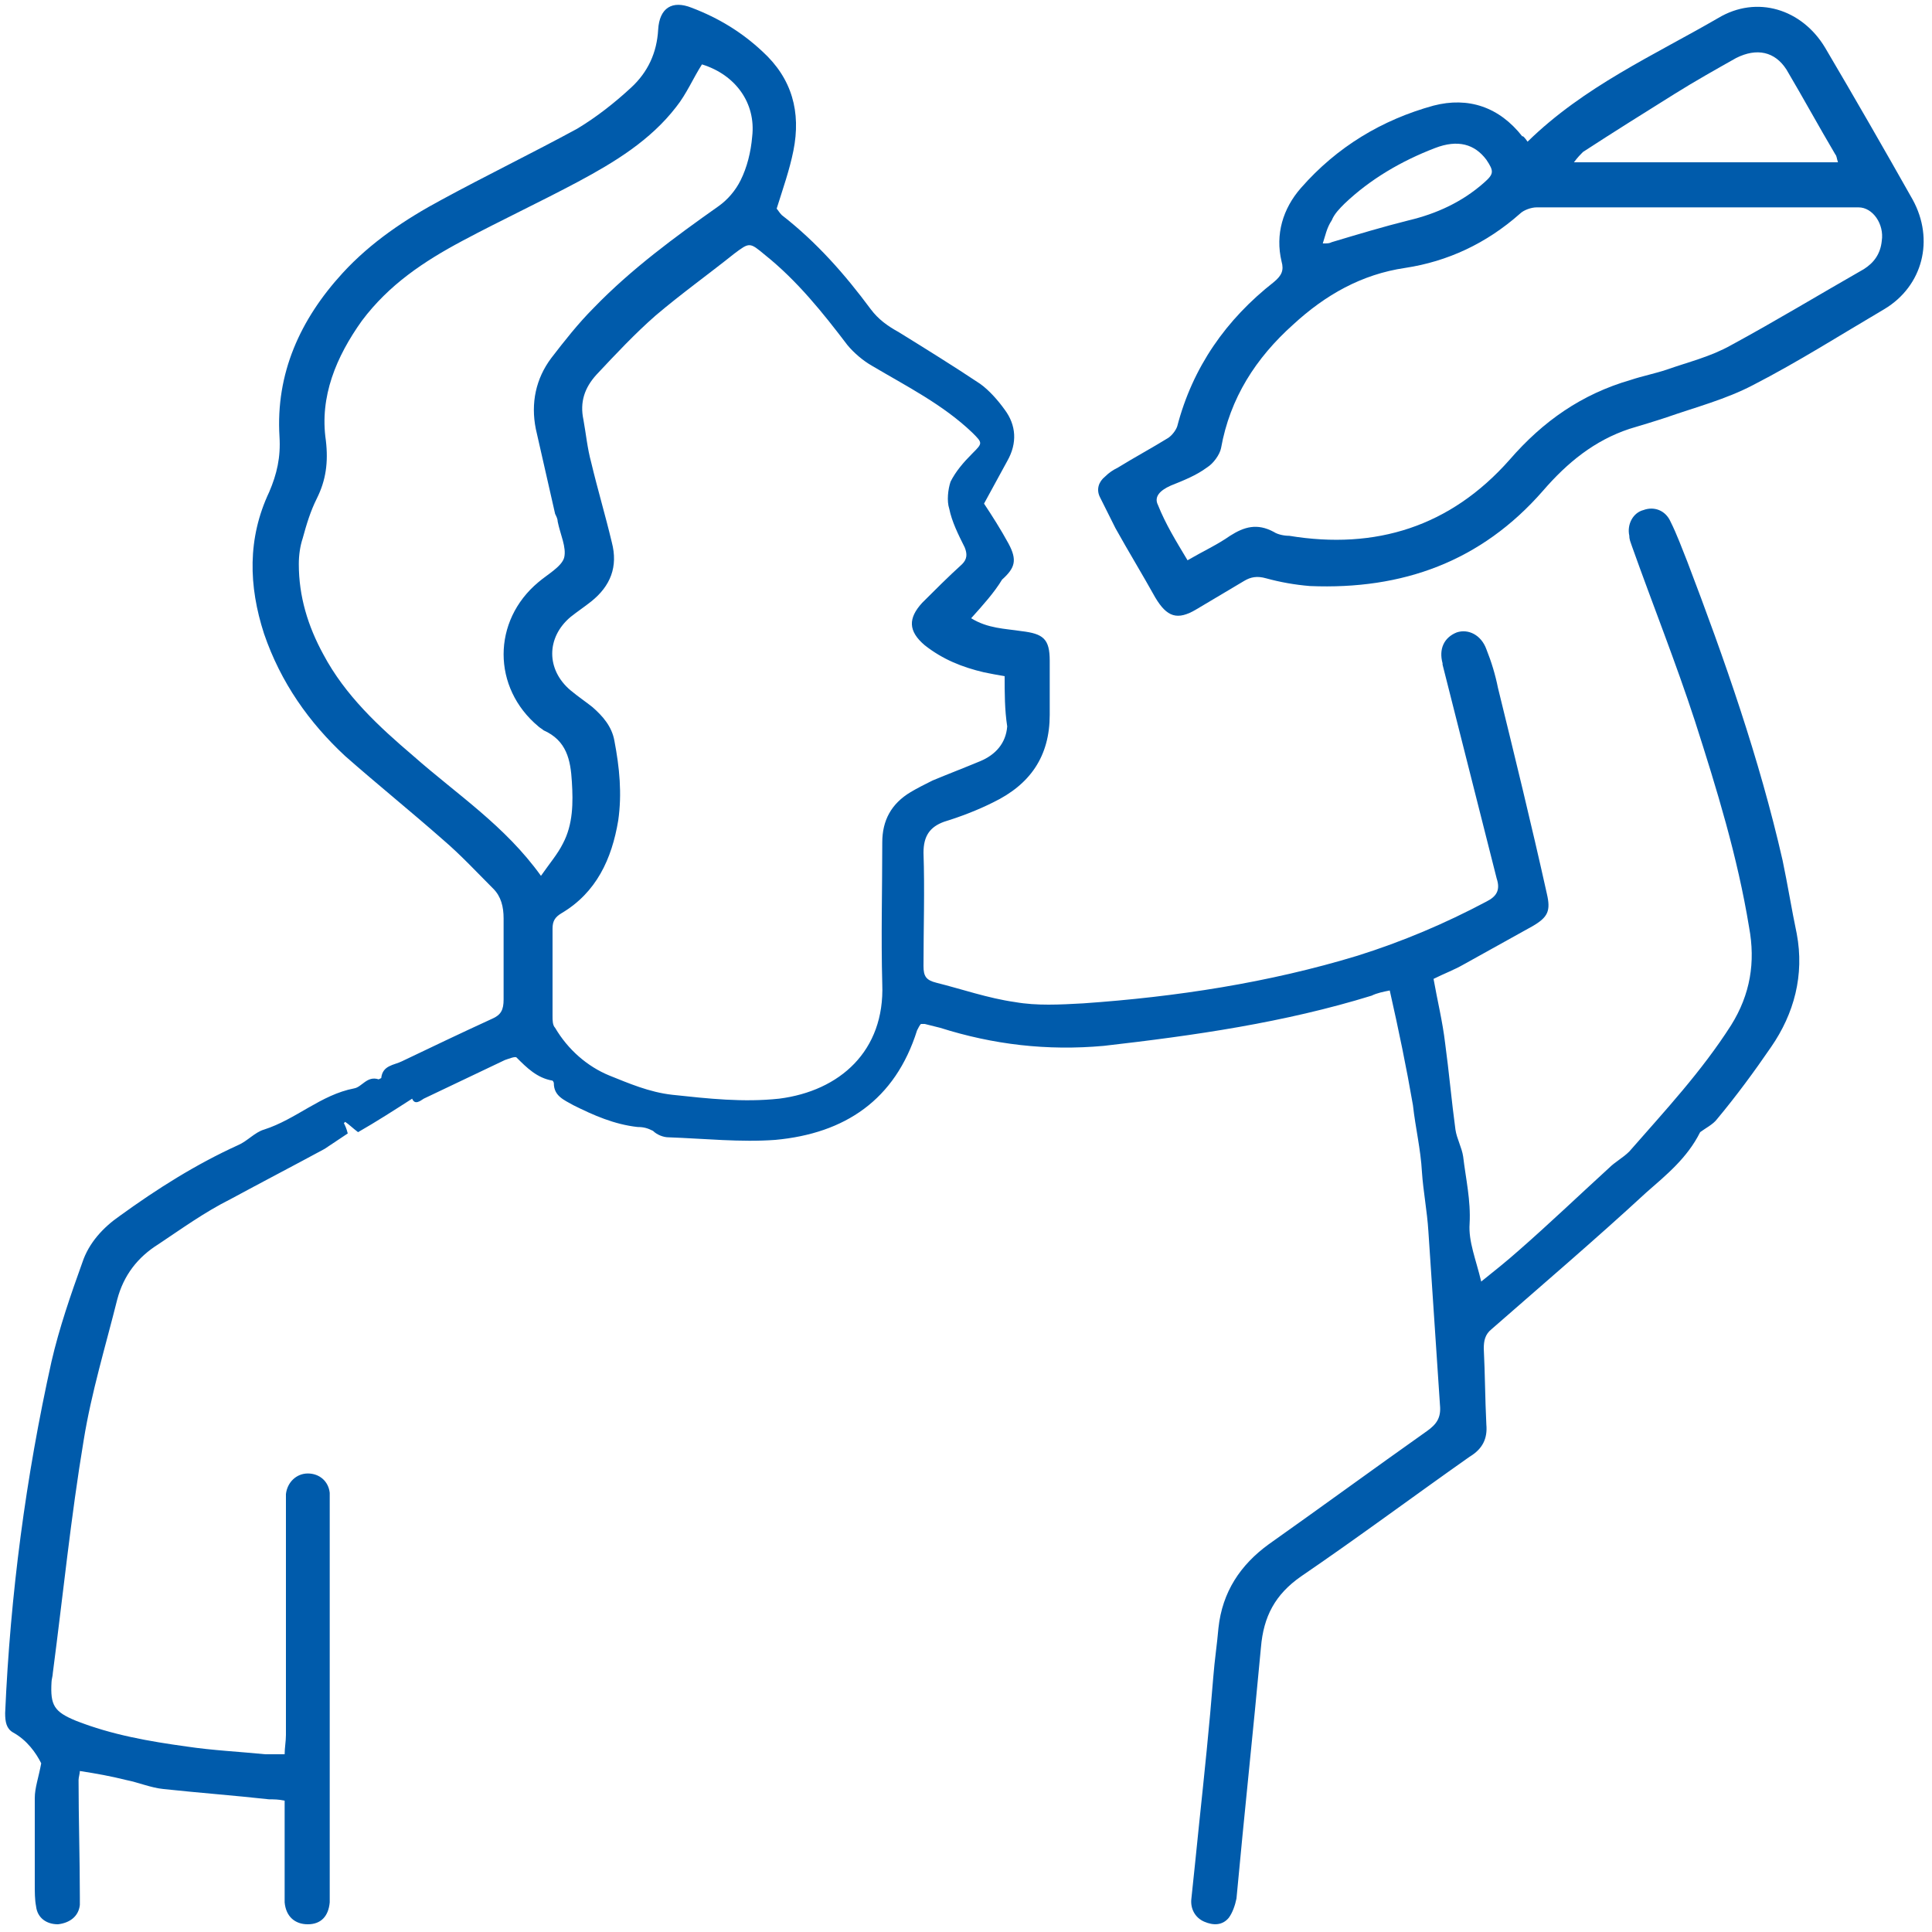 <?xml version="1.0" encoding="utf-8"?>
<!-- Generator: Adobe Illustrator 24.3.0, SVG Export Plug-In . SVG Version: 6.00 Build 0)  -->
<svg version="1.1" id="Layer_1" xmlns="http://www.w3.org/2000/svg" xmlns:xlink="http://www.w3.org/1999/xlink" x="0px" y="0px"
	 viewBox="0 0 150 150" style="enable-background:new 0 0 150 150;" xml:space="preserve">
<style type="text/css">
	.st0{fill:#CDEEFD;}
	.st1{fill:#111224;}
	.st2{fill:#005BAB;}
</style>
<path class="st0" d="M1465.3,1556.3c-2.4-0.2-4.3-1.3-4.4-4.1c-0.1-6.7,1.6-10,4.9-9.9c0.2,0,0.3,0,0.5,0c2.2,0.5,4.3,2.1,3.2,4
	C1467.7,1549.5,1473.1,1555.7,1465.3,1556.3z M1465.5,1554.4c1.3-0.1,2.3-0.6,2.3-2.1c-0.1-1.7-1.5-2.1-2.8-2.4c-1.6-0.4-2,0.8-2,2
	C1463,1553.5,1464,1554.2,1465.5,1554.4z M1467.8,1546.5c0-1.4-0.6-2.2-2.1-2.2c-0.9,0-1.6,0.4-1.7,1.4c-0.2,1.4,0.9,2.1,2,2.5
	C1467.3,1548.5,1467.6,1547.5,1467.8,1546.5z"/>
<path class="st0" d="M1455.8,1556.6c-0.5-2.9-1.8-4.2-4.6-3.6c-0.7,0.2-1.7,0.3-2.1-0.8c-0.4-1.1,0.1-1.5,1.2-2.1
	c2.1-1.2,2.1-3.9,3.2-5.8c0.6-1,1-2.2,2.5-1.9c1.4,0.3,0.9,1.6,0.8,2.5C1456.4,1548.6,1458.4,1552.5,1455.8,1556.6z"/>
<path class="st1" d="M1465.5,1554.4c-1.5-0.1-2.6-0.8-2.5-2.4c0-1.2,0.4-2.4,2-2c1.2,0.3,2.7,0.7,2.8,2.4
	C1467.8,1553.7,1466.8,1554.2,1465.5,1554.4z"/>
<path class="st1" d="M1467.8,1546.5c-0.2,1-0.5,2.1-1.8,1.7c-1.1-0.4-2.1-1-2-2.5c0.1-1,0.8-1.4,1.7-1.4
	C1467.2,1544.3,1467.8,1545,1467.8,1546.5z"/>
<g>
	<path class="st2" d="M132,87.9c-1,2-2.6,3.3-4.2,4.7c-3.9,3.6-8,7.1-12,10.6c-0.5,0.4-0.6,0.9-0.6,1.5c0.1,2,0.1,3.9,0.2,5.9
		c0.1,1.1-0.3,1.9-1.3,2.5c-4.4,3.1-8.7,6.3-13.1,9.3c-2,1.4-2.9,3.1-3.1,5.5c-0.6,6.5-1.3,13-1.9,19.5c-0.1,0.5-0.3,1.1-0.6,1.5
		c-0.5,0.6-1.2,0.6-1.9,0.3c-0.7-0.3-1.1-1-1-1.8c0.2-1.9,0.4-3.8,0.6-5.8c0.4-3.8,0.8-7.6,1.1-11.4c0.1-1.3,0.3-2.6,0.4-3.8
		c0.3-2.8,1.7-4.9,3.9-6.5c4.1-2.9,8.2-5.9,12.3-8.8c0.7-0.5,1.1-1,1-2c-0.3-4.5-0.6-9-0.9-13.5c-0.1-1.6-0.4-3.1-0.5-4.6
		c-0.1-1.8-0.5-3.4-0.7-5.2c-0.5-2.9-1.1-5.8-1.8-8.9c-0.5,0.1-1,0.2-1.4,0.4c-6.8,2.1-13.8,3.1-20.8,3.9c-4.4,0.4-8.6-0.1-12.7-1.4
		c-0.4-0.1-0.8-0.2-1.2-0.3c-0.1,0-0.2,0-0.3,0c-0.1,0.1-0.2,0.3-0.3,0.5c-1.7,5.4-5.6,8-11,8.5c-2.7,0.2-5.5-0.1-8.3-0.2
		c-0.4,0-0.9-0.2-1.2-0.5c-0.4-0.2-0.7-0.3-1.2-0.3c-1.8-0.2-3.4-0.9-5-1.7c-0.7-0.4-1.5-0.7-1.5-1.7c0-0.1-0.1-0.2-0.1-0.2
		c-1.2-0.2-2-1-2.8-1.8c-0.1-0.1-0.6,0.1-0.9,0.2c-2.1,1-4.2,2-6.3,3c-0.3,0.2-0.7,0.5-0.9,0c-1.4,0.9-2.8,1.8-4.2,2.6
		c-0.4-0.3-0.7-0.6-1-0.8c0,0-0.1,0.1-0.1,0.1c0.1,0.2,0.2,0.4,0.3,0.8c-0.6,0.4-1.2,0.8-1.8,1.2c-2.4,1.3-4.9,2.6-7.3,3.9
		c-2,1-3.8,2.3-5.6,3.5c-1.6,1-2.7,2.4-3.2,4.3c-0.9,3.6-2,7.2-2.6,10.9c-1,6-1.6,12-2.4,18.1c0,0.2-0.1,0.5-0.1,0.7
		c-0.1,1.8,0.2,2.3,1.9,3c2.8,1.1,5.7,1.6,8.6,2c2,0.3,4.1,0.4,6.1,0.6c0.4,0,0.9,0,1.5,0c0-0.5,0.1-1,0.1-1.5c0-5.8,0-11.7,0-17.5
		c0-0.4,0-0.8,0-1.2c0.1-0.9,0.8-1.6,1.7-1.6c0.9,0,1.6,0.6,1.7,1.5c0,0.3,0,0.6,0,1c0,9.9,0,19.9,0,29.8c0,0.3,0,0.6,0,1
		c-0.1,1.1-0.7,1.7-1.7,1.7c-1,0-1.7-0.6-1.8-1.7c0-1.7,0-3.5,0-5.2c0-0.8,0-1.7,0-2.7c-0.5-0.1-0.8-0.1-1.2-0.1
		c-2.7-0.3-5.4-0.5-8.2-0.8c-1-0.1-1.9-0.5-2.9-0.7c-1.2-0.3-2.3-0.5-3.6-0.7c0,0.2-0.1,0.5-0.1,0.7c0,3,0.1,6.1,0.1,9.1
		c0,0.2,0,0.4,0,0.6c-0.1,0.9-0.8,1.4-1.7,1.5c-0.9,0-1.6-0.5-1.7-1.4c-0.1-0.5-0.1-1.1-0.1-1.7c0-2.2,0-4.4,0-6.7
		c0-0.8,0.3-1.6,0.5-2.7c-0.4-0.8-1.1-1.8-2.2-2.4c-0.5-0.3-0.6-0.8-0.6-1.5c0.4-9.2,1.6-18.3,3.6-27.3c0.6-2.6,1.5-5.2,2.4-7.7
		c0.5-1.5,1.6-2.7,2.9-3.6c2.9-2.1,5.9-4,9.2-5.5c0.7-0.3,1.3-1,2-1.2c2.5-0.8,4.4-2.7,7-3.2c0.6-0.1,1-1,1.9-0.7
		c0,0,0.2-0.1,0.2-0.1c0.1-1,1-1,1.6-1.3c2.3-1.1,4.6-2.2,7-3.3c0.7-0.3,0.9-0.7,0.9-1.5c0-2.1,0-4.2,0-6.3c0-0.9-0.2-1.7-0.8-2.3
		c-1.3-1.3-2.5-2.6-3.9-3.8c-2.5-2.2-5.1-4.3-7.6-6.5c-2.8-2.6-5-5.7-6.3-9.5c-1.2-3.7-1.3-7.4,0.4-11c0.6-1.4,0.9-2.7,0.8-4.3
		c-0.3-4.9,1.6-9.1,4.9-12.7c2.2-2.4,4.9-4.2,7.7-5.7c3.5-1.9,7-3.6,10.5-5.5c1.5-0.9,2.9-2,4.2-3.2c1.3-1.2,2-2.7,2.1-4.5
		c0.1-1.7,1.1-2.3,2.6-1.7c2.1,0.8,3.9,1.9,5.5,3.4c2.3,2.1,3,4.7,2.4,7.7c-0.3,1.5-0.8,2.9-1.3,4.5c0.1,0.1,0.2,0.3,0.4,0.5
		c2.7,2.1,4.9,4.6,6.9,7.3c0.6,0.8,1.3,1.3,2.2,1.8c2.1,1.3,4.2,2.6,6.3,4c0.7,0.5,1.4,1.3,1.9,2c0.9,1.2,1,2.6,0.2,4
		c-0.6,1.1-1.2,2.2-1.8,3.3c0.6,0.9,1.3,2,1.9,3.1c0.7,1.3,0.5,1.9-0.5,2.8C77.2,46,76.3,47,75.4,48c1.3,0.8,2.6,0.8,3.9,1
		c1.7,0.2,2.2,0.6,2.2,2.3c0,1.4,0,2.8,0,4.2c0,3.2-1.5,5.4-4.4,6.8c-1.2,0.6-2.5,1.1-3.8,1.5c-1.1,0.4-1.6,1.1-1.6,2.4
		c0.1,2.9,0,5.9,0,8.8c0,0.8,0.2,1.1,1,1.3c2,0.5,4,1.2,6.1,1.5c1.7,0.3,3.5,0.2,5.3,0.1c7.2-0.5,14.4-1.6,21.3-3.7
		c3.5-1.1,6.8-2.5,10-4.2c0.8-0.4,1.1-0.9,0.8-1.8c-1.4-5.5-2.8-11.1-4.2-16.6c0,0,0-0.1,0-0.1c-0.3-1.1,0.1-2,1.1-2.4
		c0.9-0.3,1.9,0.2,2.3,1.3c0.4,1,0.7,2,0.9,3c1.3,5.3,2.6,10.6,3.8,16c0.3,1.3,0.1,1.8-1.1,2.5c-1.8,1-3.6,2-5.4,3
		c-0.7,0.4-1.5,0.7-2.3,1.1c0.3,1.7,0.7,3.3,0.9,5c0.3,2.2,0.5,4.5,0.8,6.7c0.1,0.7,0.5,1.4,0.6,2.1c0.2,1.7,0.6,3.4,0.5,5.2
		c-0.1,1.4,0.5,2.8,0.9,4.5c1-0.8,2-1.6,2.9-2.4c2.4-2.1,4.7-4.3,7-6.4c0.5-0.5,1.1-0.8,1.6-1.3c2.8-3.2,5.6-6.2,7.9-9.8
		c1.5-2.4,1.9-4.9,1.4-7.6c-0.9-5.5-2.5-10.7-4.2-16c-1.5-4.6-3.3-9.1-4.9-13.6c-0.1-0.3-0.2-0.5-0.2-0.8c-0.2-0.9,0.3-1.8,1.1-2
		c0.8-0.3,1.7,0,2.1,0.9c0.5,1,0.9,2.1,1.3,3.1c2.9,7.6,5.6,15.3,7.4,23.2c0.4,1.9,0.7,3.8,1.1,5.7c0.6,3.2-0.2,6.2-2,8.8
		c-1.3,1.9-2.7,3.8-4.2,5.6C133,87.3,132.4,87.6,132,87.9c0-0.1,0-0.1,0-0.2C132,87.8,132,87.9,132,87.9z M78,52.5
		c-0.6-0.1-1.1-0.2-1.6-0.3c-1.7-0.4-3.2-1-4.6-2.1c-1.3-1.1-1.3-2.1-0.2-3.3c1-1,2-2,3.1-3c0.4-0.4,0.4-0.8,0.2-1.3
		c-0.5-1-1-2-1.2-3c-0.2-0.6-0.1-1.5,0.1-2.1c0.4-0.8,1-1.5,1.7-2.2c0.8-0.8,0.8-0.8,0-1.6c-2.3-2.2-5.1-3.6-7.8-5.2
		c-0.7-0.4-1.4-1-1.9-1.6c-1.9-2.5-3.9-5-6.4-7c-1.2-1-1.2-1-2.4-0.1c-2,1.6-4.1,3.1-6.1,4.8c-1.6,1.4-3.1,3-4.6,4.6
		c-0.9,1-1.3,2.1-1,3.5c0.2,1.1,0.3,2.2,0.6,3.3c0.5,2.1,1.1,4.1,1.6,6.2c0.5,1.9-0.1,3.4-1.6,4.6c-0.5,0.4-1.1,0.8-1.6,1.2
		c-1.9,1.6-1.9,4.1,0,5.7c0.6,0.5,1.2,0.9,1.7,1.3c0.8,0.7,1.5,1.5,1.7,2.6c0.4,2.1,0.6,4.1,0.3,6.2c-0.5,3-1.7,5.6-4.4,7.2
		c-0.5,0.3-0.7,0.6-0.7,1.2c0,2.3,0,4.5,0,6.8c0,0.3,0,0.7,0.2,0.9c1,1.7,2.5,3,4.2,3.7c1.5,0.6,3.1,1.3,4.9,1.5
		c2.8,0.3,5.5,0.6,8.3,0.3c4.7-0.6,8.2-3.7,8-8.9c-0.1-3.7,0-7.3,0-11c0-1.7,0.7-3,2.2-3.9c0.5-0.3,1.1-0.6,1.7-0.9
		c1.2-0.5,2.5-1,3.7-1.5c1.2-0.5,2-1.4,2.1-2.7C78,55.1,78,53.8,78,52.5z M42,68c0.7-1,1.3-1.7,1.7-2.5c0.8-1.5,0.8-3.2,0.7-4.8
		c-0.1-1.7-0.4-3.2-2.2-4c-0.1-0.1-0.3-0.2-0.4-0.3c-3.6-3-3.6-8.2,0-11.2c0.7-0.6,1.8-1.2,2-1.9c0.2-0.8-0.3-1.8-0.5-2.8
		c0-0.2-0.1-0.4-0.2-0.6c-0.5-2.2-1-4.4-1.5-6.6c-0.4-2,0-3.9,1.2-5.5c1-1.3,2.1-2.7,3.3-3.9c2.9-3,6.3-5.5,9.7-7.9
		c0.7-0.5,1.3-1.2,1.7-2c0.5-1,0.8-2.2,0.9-3.4c0.3-2.6-1.3-4.8-3.9-5.6c-0.7,1.1-1.2,2.3-2,3.3c-2,2.6-4.8,4.3-7.6,5.8
		c-3,1.6-6,3-9,4.6c-3,1.6-5.7,3.4-7.8,6.2c-2,2.8-3.3,5.9-2.8,9.3c0.2,1.7,0,3.1-0.7,4.5c-0.5,1-0.8,2-1.1,3.1
		c-0.2,0.6-0.3,1.3-0.3,2c0,2.5,0.7,4.8,1.9,7c1.7,3.2,4.3,5.6,7,7.9C35.5,61.7,39.2,64.1,42,68z"/>
	<path class="st2" d="M118.6,11c4.4-4.3,9.8-6.7,14.8-9.6c3-1.8,6.5-0.7,8.3,2.3c2.3,3.9,4.6,7.9,6.8,11.8c1.7,3.1,0.8,6.7-2.2,8.5
		c-3.4,2-6.7,4.1-10.2,5.9c-2.1,1.1-4.4,1.7-6.7,2.5c-0.9,0.3-1.9,0.6-2.9,0.9c-2.7,0.9-4.8,2.6-6.7,4.8c-4.8,5.5-10.9,7.7-18.1,7.4
		c-1.2-0.1-2.3-0.3-3.4-0.6c-0.7-0.2-1.2-0.1-1.7,0.2c-1.2,0.7-2.5,1.5-3.7,2.2c-1.5,0.9-2.3,0.6-3.2-0.9c-1-1.8-2.1-3.6-3.1-5.4
		c-0.4-0.8-0.8-1.6-1.2-2.4c-0.3-0.6-0.1-1.2,0.4-1.6c0.3-0.3,0.6-0.5,1-0.7c1.3-0.8,2.6-1.5,3.9-2.3c0.3-0.2,0.6-0.6,0.7-0.9
		c1.2-4.6,3.8-8.3,7.5-11.2c0.6-0.5,0.8-0.9,0.6-1.6c-0.5-2.1,0.1-4.1,1.5-5.7c2.8-3.2,6.3-5.3,10.3-6.4c2.7-0.7,5.1,0.1,6.9,2.4
		C118.2,10.5,118.4,10.7,118.6,11z M92.2,43.5c1.2-0.7,2.3-1.2,3.3-1.9c1.1-0.7,2.1-1,3.4-0.3c0.3,0.2,0.8,0.3,1.2,0.3
		c6.7,1.1,12.5-0.7,17.1-5.9c2.6-3,5.6-5.1,9.4-6.2c0.9-0.3,1.9-0.5,2.8-0.8c1.7-0.6,3.4-1,5-1.9c3.5-1.9,6.8-3.9,10.3-5.9
		c0.8-0.5,1.3-1.2,1.4-2.2c0.2-1.3-0.7-2.6-1.8-2.6c-8.3,0-16.6,0-25,0c-0.4,0-1,0.2-1.3,0.5c-2.6,2.3-5.6,3.7-8.9,4.2
		c-3.4,0.5-6.2,2.1-8.7,4.4c-2.9,2.6-4.9,5.7-5.6,9.6c-0.1,0.5-0.6,1.2-1.1,1.5c-0.8,0.6-1.8,1-2.8,1.4c-0.9,0.4-1.3,0.9-1,1.5
		C90.5,40.7,91.3,42,92.2,43.5z M142.7,12.6c-0.1-0.3-0.1-0.5-0.2-0.6c-1.3-2.2-2.5-4.4-3.8-6.6c-0.9-1.4-2.3-1.7-3.9-0.9
		c-1.6,0.9-3.2,1.8-4.8,2.8c-2.4,1.5-4.8,3-7.1,4.5c-0.2,0.2-0.4,0.4-0.7,0.8C129.2,12.6,135.9,12.6,142.7,12.6z M102.7,18.9
		c0.4,0,0.5,0,0.7-0.1c2-0.6,4-1.2,6-1.7c2.1-0.5,4.1-1.4,5.8-2.9c0.8-0.7,0.8-0.9,0.2-1.8c-0.9-1.2-2.2-1.6-4-0.9
		c-2.6,1-5,2.4-7,4.3c-0.4,0.4-0.8,0.8-1,1.3C103,17.7,102.9,18.3,102.7,18.9z"/>
	<path class="st2" d="M132,87.9c0-0.1,0-0.1,0-0.2C132,87.8,132,87.9,132,87.9C132,87.9,132,87.9,132,87.9z"/>
</g>
</svg>
